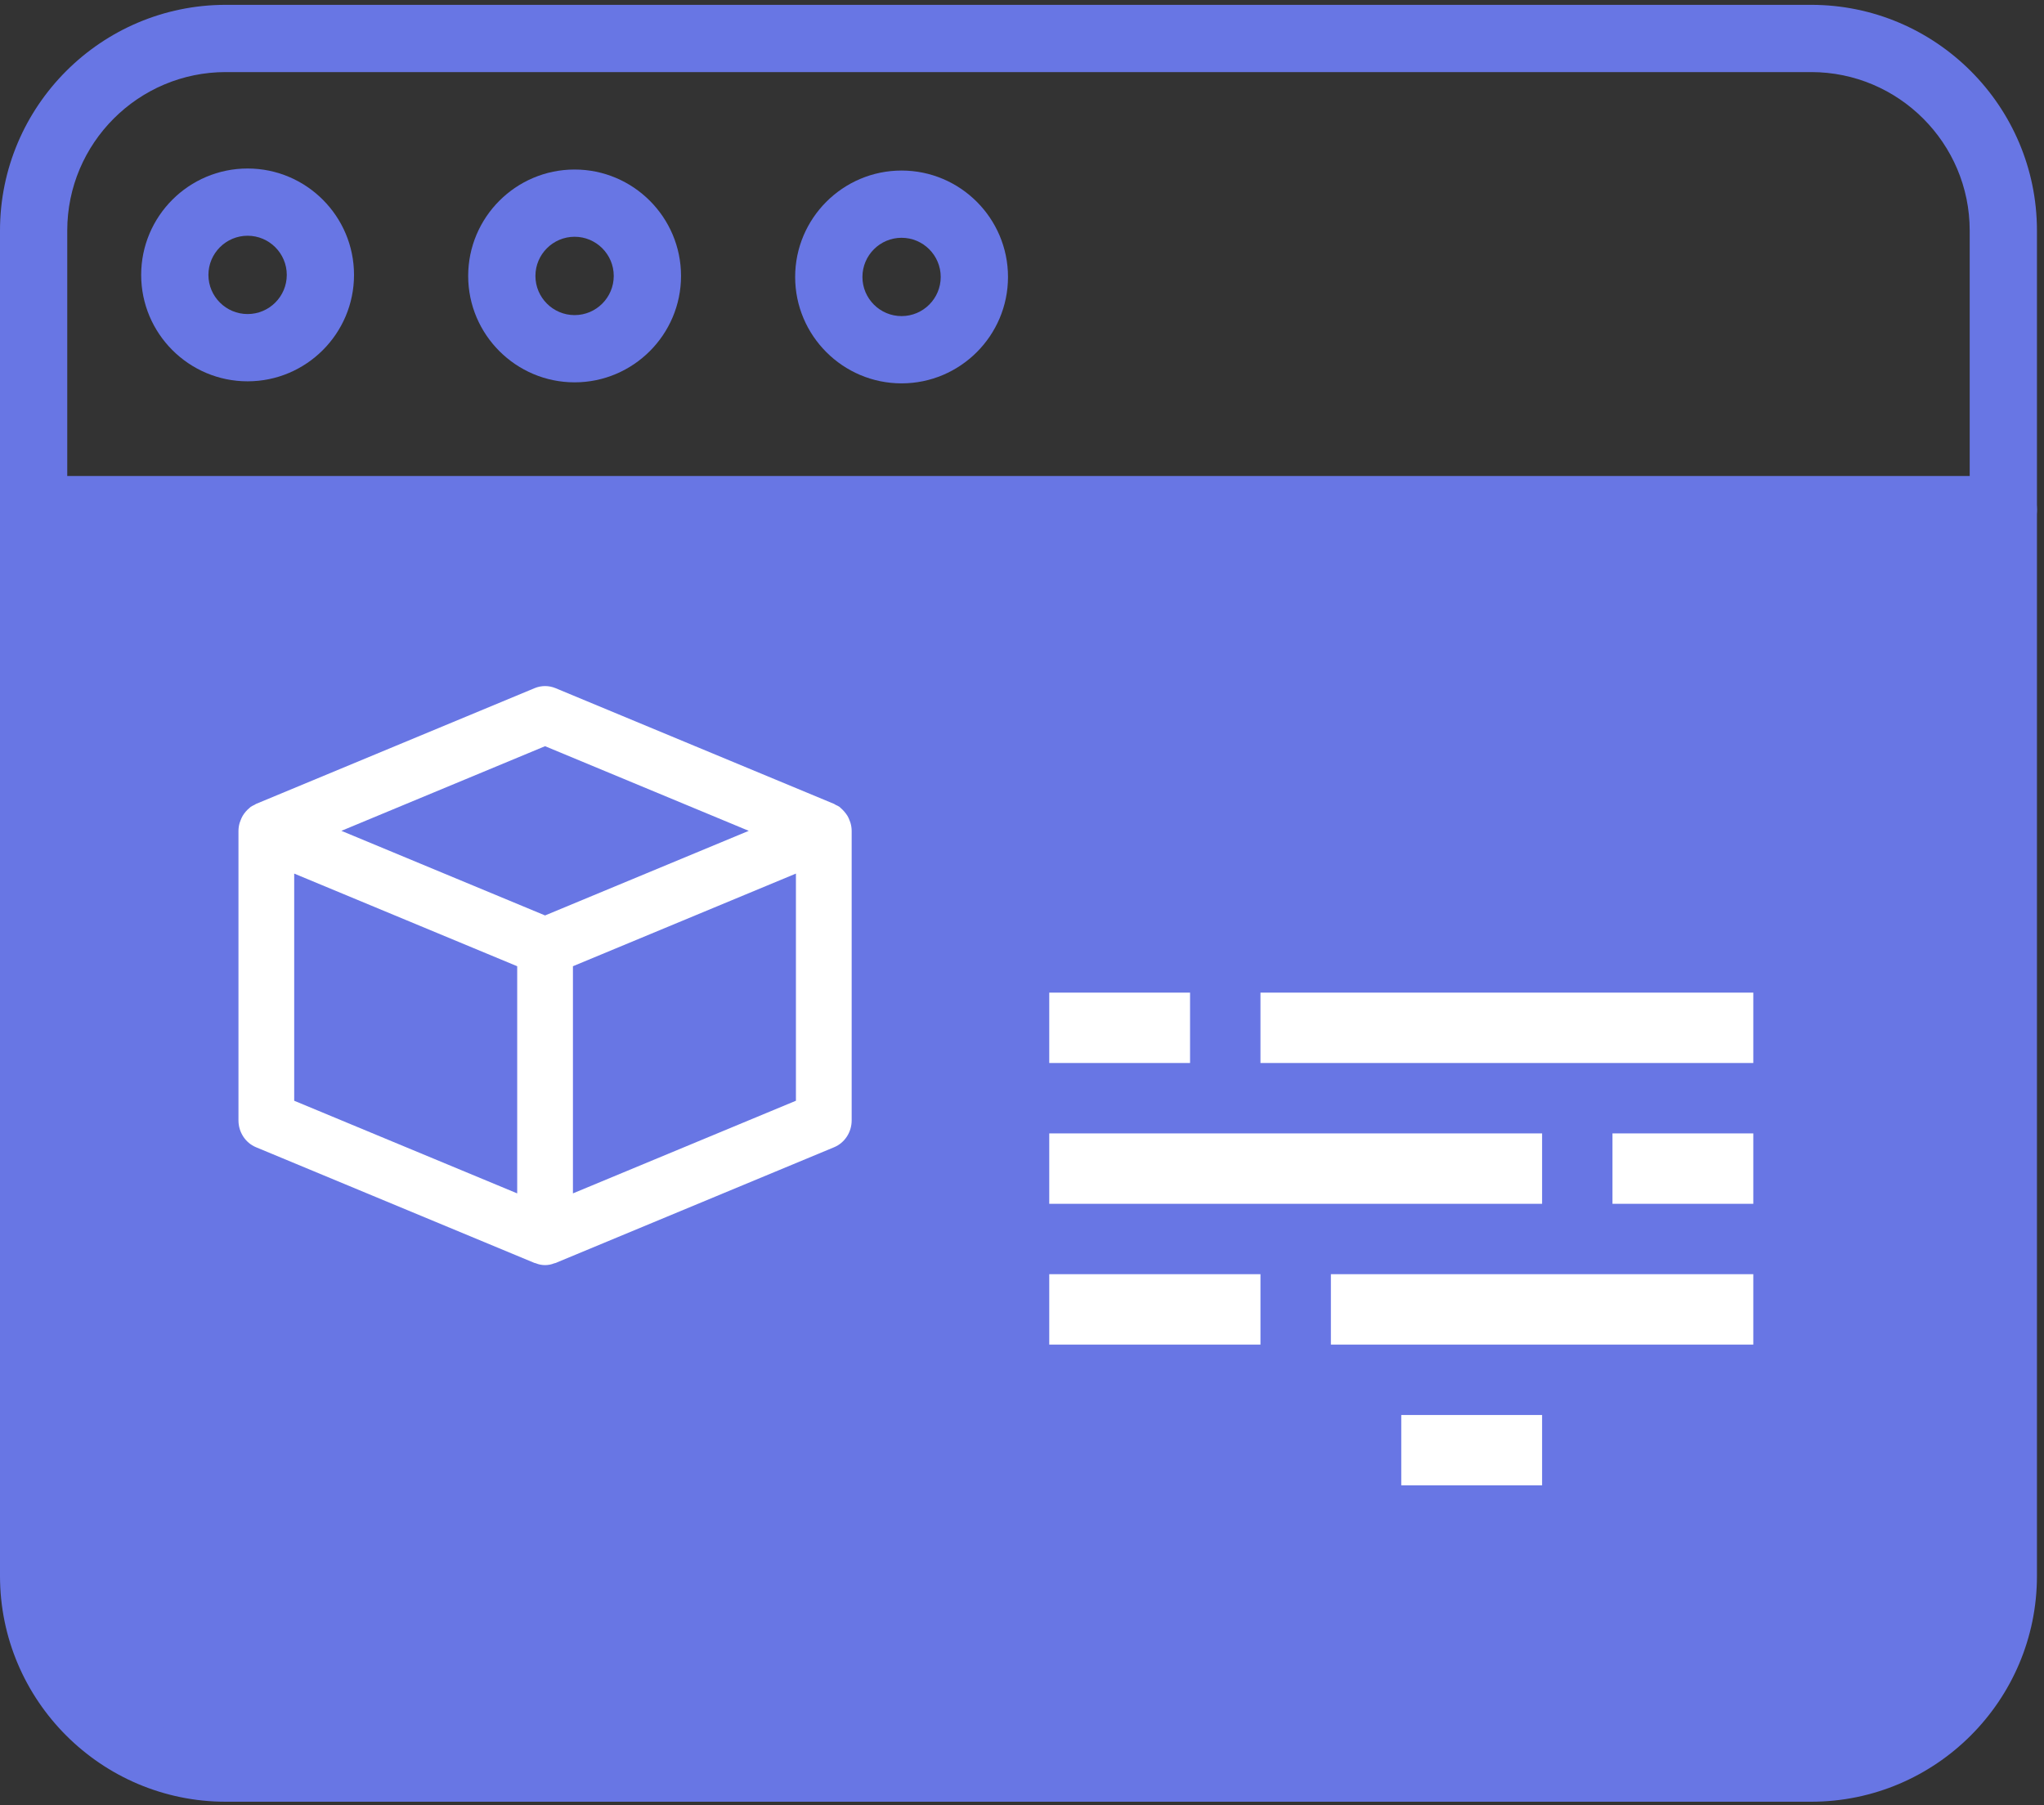 <svg width="60" height="53" viewBox="0 0 60 53" fill="none" xmlns="http://www.w3.org/2000/svg">
<rect x="0" y="0" width="60" height="53" fill="#333333" stroke="none"/>
<path d="M53.165 52.896H6.628C2.974 52.896 0 49.923 0 46.268V6.77C0 3.115 2.974 0.142 6.628 0.142H53.165C56.82 0.142 59.793 3.115 59.793 6.77V46.268C59.793 49.923 56.82 52.896 53.165 52.896ZM6.628 2.116C4.062 2.116 1.974 4.204 1.974 6.77V46.268C1.974 48.834 4.062 50.922 6.628 50.922H53.165C55.731 50.922 57.819 48.834 57.819 46.268V6.77C57.819 4.204 55.731 2.116 53.165 2.116H6.628Z" fill="#6876E4"/>
<path d="M1 15.142H59V45.142C59 48.455 56.314 51.142 53 51.142H7C3.686 51.142 1 48.455 1 45.142V15.142Z" fill="#6876E4"/>
<path d="M24.876 23.951C24.819 23.862 24.75 23.783 24.671 23.715C24.66 23.706 24.652 23.696 24.641 23.688C24.605 23.665 24.567 23.644 24.527 23.628C24.512 23.621 24.501 23.609 24.485 23.602L16.304 20.202C16.109 20.122 15.891 20.122 15.696 20.202L7.515 23.602C7.498 23.609 7.486 23.622 7.47 23.629C7.431 23.646 7.395 23.666 7.359 23.688C7.348 23.696 7.34 23.706 7.329 23.715C7.248 23.781 7.179 23.86 7.124 23.951C7.099 23.995 7.077 24.041 7.06 24.09C7.05 24.113 7.041 24.137 7.034 24.161C7.012 24.236 7.001 24.313 7 24.392V32.892C7 33.239 7.204 33.552 7.515 33.681L15.696 37.081C15.706 37.081 15.716 37.081 15.726 37.087C15.902 37.16 16.098 37.16 16.274 37.087C16.284 37.083 16.294 37.087 16.304 37.081L24.485 33.681C24.796 33.552 25 33.239 25 32.892V24.392C24.999 24.313 24.988 24.236 24.966 24.161C24.959 24.137 24.95 24.113 24.94 24.09C24.923 24.041 24.901 23.995 24.876 23.951ZM16 21.907L21.979 24.392L16 26.876L10.021 24.392L16 21.907ZM8.636 25.647L15.182 28.367V35.036L8.636 32.316V25.647ZM16.818 35.036V28.367L23.364 25.647V32.316L16.818 35.036Z" fill="white"/>
<path d="M30.8 29.142H34.933V31.208H30.8V29.142Z" fill="white"/>
<path d="M37 29.142H51.467V31.208H37V29.142Z" fill="white"/>
<path d="M30.8 33.275H45.267V35.342H30.8V33.275Z" fill="white"/>
<path d="M47.333 33.275H51.467V35.342H47.333V33.275Z" fill="white"/>
<path d="M30.8 37.408H37V39.475H30.8V37.408Z" fill="white"/>
<path d="M39.067 37.408H51.467V39.475H39.067V37.408Z" fill="white"/>
<path d="M41.133 41.542H45.267V43.608H41.133V41.542Z" fill="white"/>
<path d="M58.806 15.949H0.987C0.442 15.949 0 15.507 0 14.962C0 14.417 0.442 13.974 0.987 13.974H58.806C59.352 13.974 59.793 14.417 59.793 14.962C59.793 15.507 59.352 15.949 58.806 15.949Z" fill="#6876E4"/>
<path d="M16.867 11.225C15.145 11.225 13.743 9.823 13.743 8.101C13.743 6.379 15.145 4.977 16.867 4.977C18.589 4.977 19.991 6.379 19.991 8.101C19.991 9.823 18.589 11.225 16.867 11.225ZM16.867 6.951C16.233 6.951 15.717 7.467 15.717 8.101C15.717 8.735 16.233 9.251 16.867 9.251C17.501 9.251 18.016 8.735 18.016 8.101C18.016 7.467 17.501 6.951 16.867 6.951Z" fill="#6876E4"/>
<path d="M7.268 11.195C5.545 11.195 4.144 9.793 4.144 8.071C4.144 6.348 5.545 4.947 7.268 4.947C8.991 4.947 10.392 6.348 10.392 8.071C10.392 9.793 8.991 11.195 7.268 11.195ZM7.268 6.921C6.635 6.921 6.118 7.437 6.118 8.071C6.118 8.705 6.635 9.22 7.268 9.22C7.902 9.22 8.418 8.705 8.418 8.071C8.418 7.437 7.902 6.921 7.268 6.921Z" fill="#6876E4"/>
<path d="M26.465 11.255C24.743 11.255 23.341 9.853 23.341 8.131C23.341 6.409 24.743 5.007 26.465 5.007C28.187 5.007 29.589 6.409 29.589 8.131C29.589 9.853 28.187 11.255 26.465 11.255ZM26.465 6.981C25.831 6.981 25.316 7.497 25.316 8.131C25.316 8.765 25.831 9.28 26.465 9.28C27.099 9.28 27.614 8.765 27.614 8.131C27.614 7.497 27.099 6.981 26.465 6.981Z" fill="#6876E4"/>
</svg>
